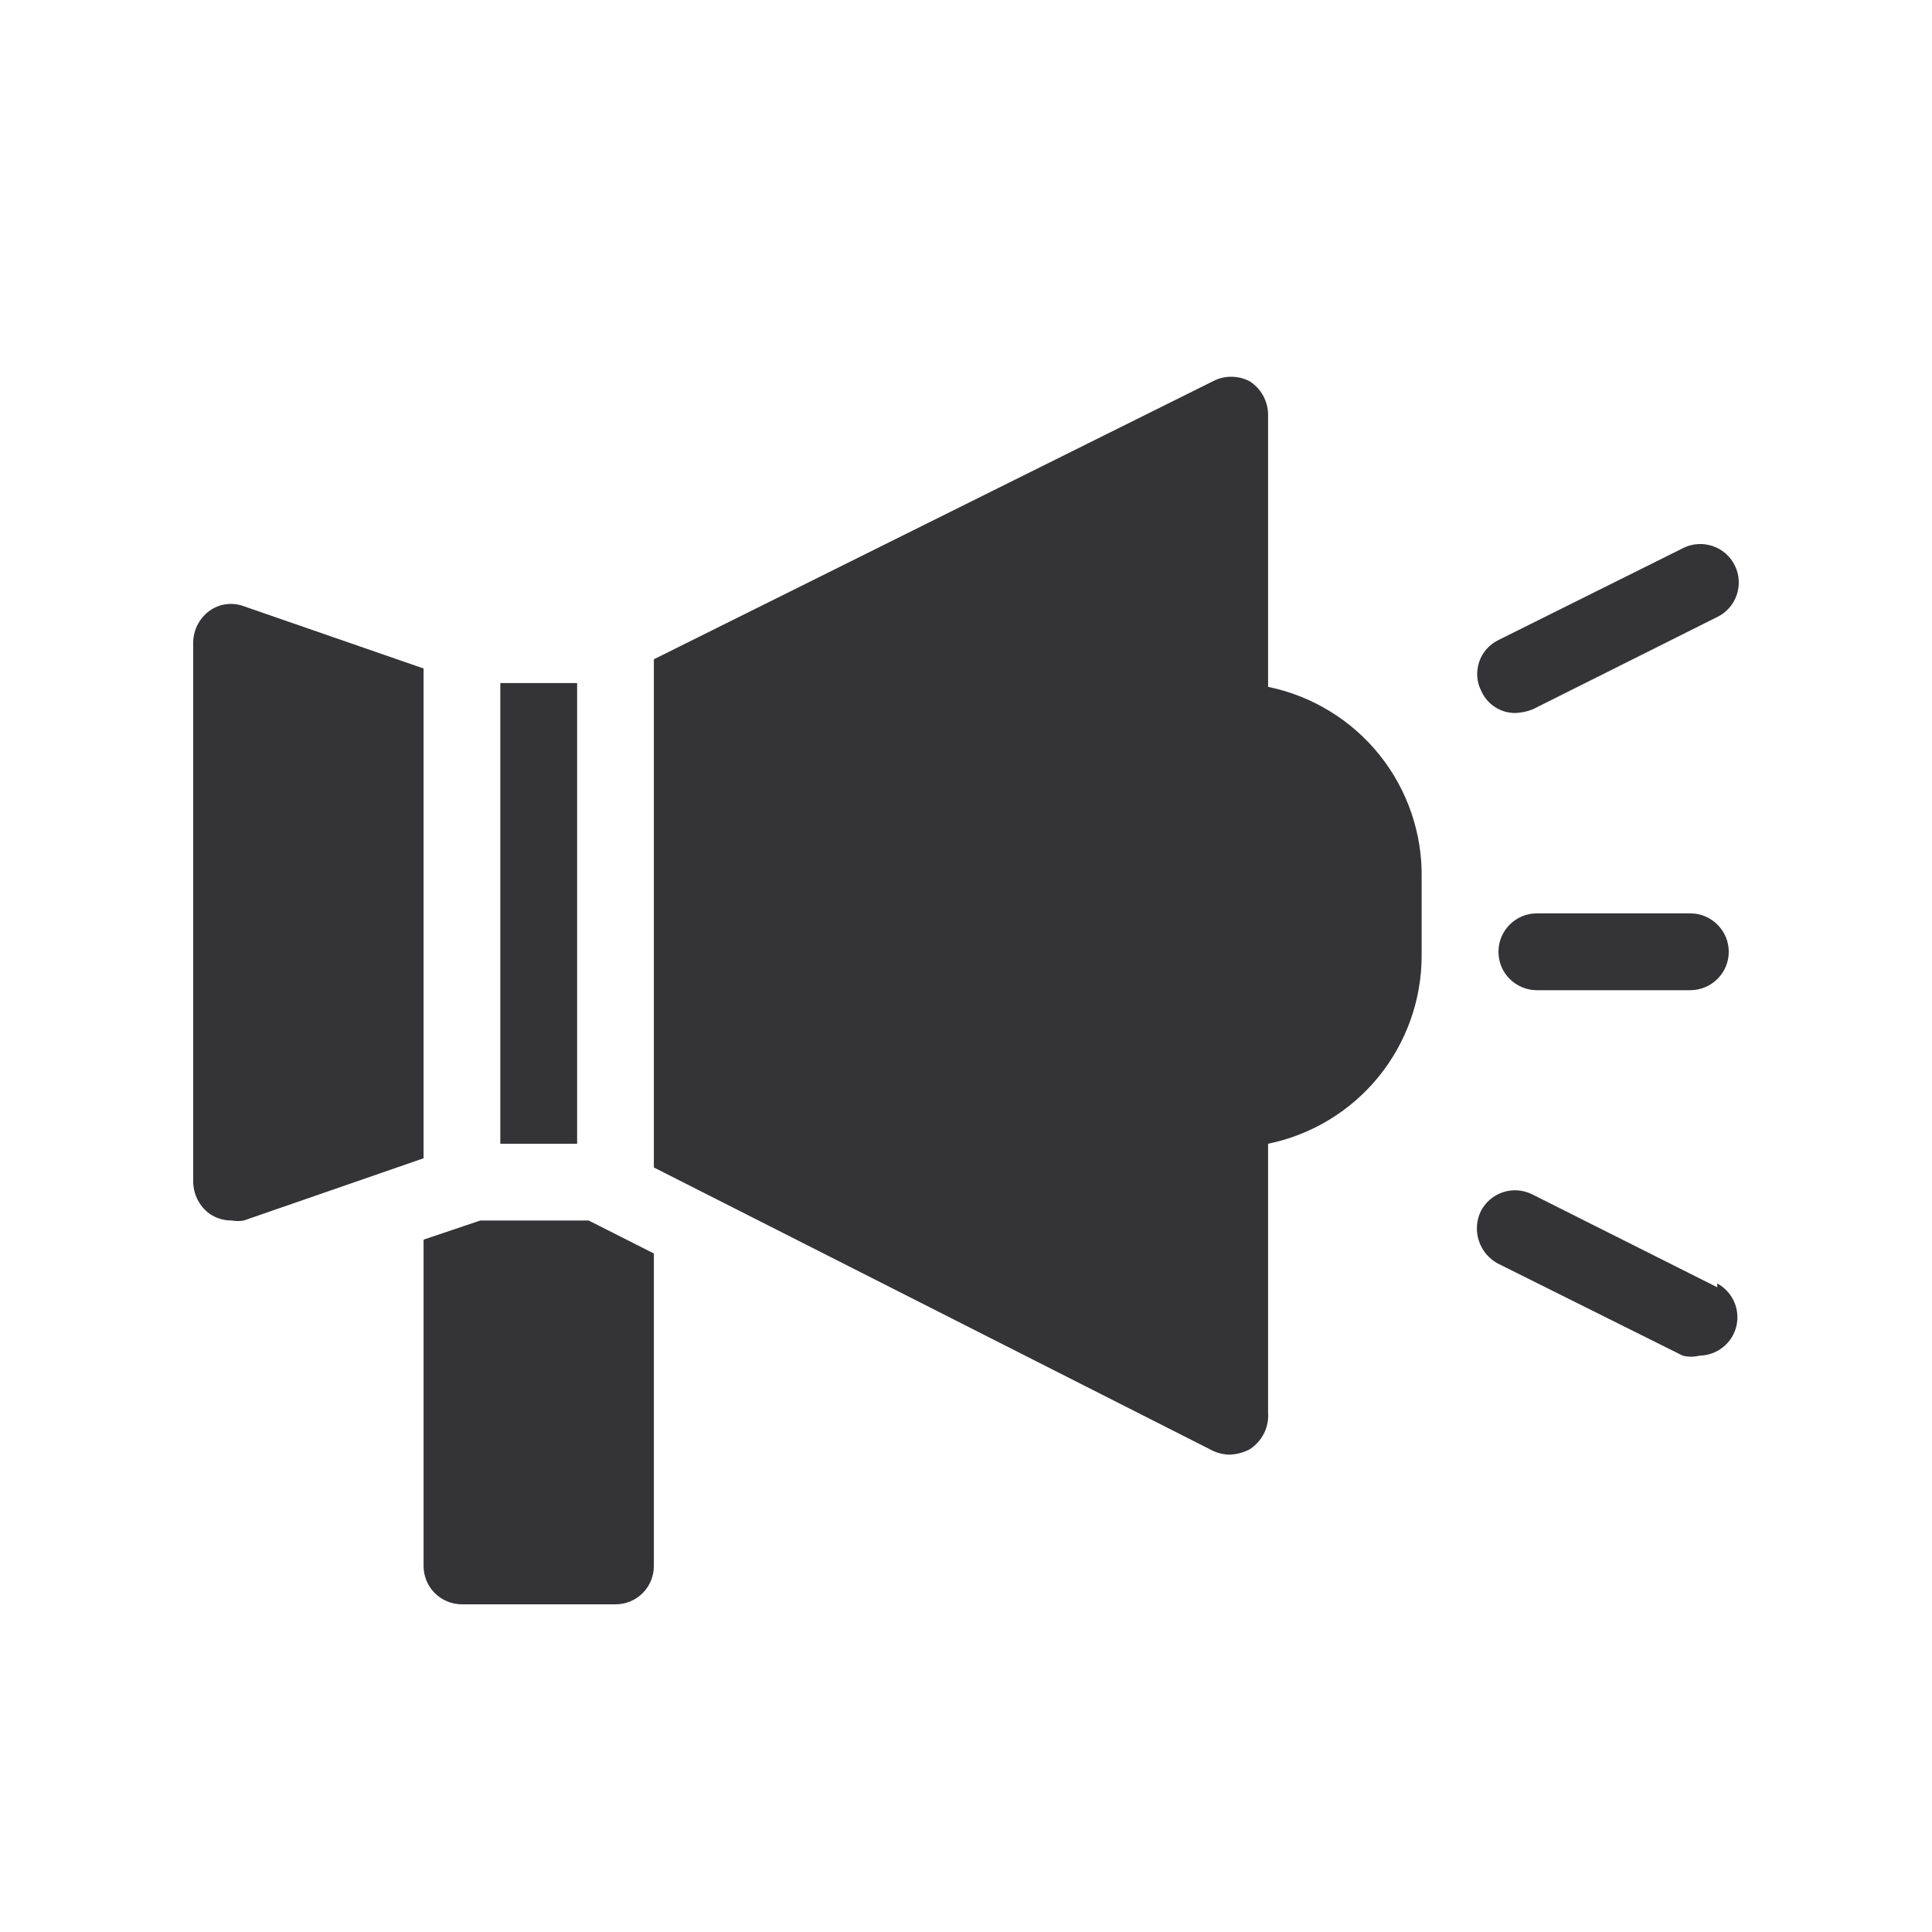 <svg width="25" height="25" viewBox="0 0 25 25" fill="none" xmlns="http://www.w3.org/2000/svg">
<path d="M19.171 8.948C19.14 8.89 19.122 8.827 19.116 8.762C19.111 8.697 19.119 8.631 19.139 8.569C19.159 8.507 19.192 8.449 19.235 8.4C19.278 8.351 19.331 8.311 19.39 8.282L21.784 7.09C21.902 7.032 22.039 7.024 22.164 7.067C22.226 7.088 22.283 7.121 22.332 7.164C22.381 7.208 22.421 7.26 22.449 7.319C22.478 7.377 22.495 7.441 22.499 7.506C22.503 7.572 22.494 7.637 22.473 7.699C22.452 7.761 22.419 7.818 22.375 7.867C22.332 7.916 22.28 7.956 22.221 7.984L19.837 9.177C19.764 9.207 19.687 9.224 19.608 9.226C19.516 9.227 19.426 9.201 19.349 9.152C19.271 9.102 19.209 9.032 19.171 8.948ZM22.221 16.657L19.827 15.455C19.709 15.396 19.573 15.386 19.449 15.427C19.324 15.468 19.221 15.557 19.161 15.674C19.104 15.793 19.095 15.93 19.136 16.055C19.177 16.181 19.264 16.286 19.38 16.349L21.774 17.542C21.846 17.56 21.921 17.56 21.992 17.542C22.102 17.54 22.209 17.502 22.295 17.433C22.381 17.365 22.442 17.27 22.468 17.163C22.494 17.056 22.484 16.944 22.439 16.843C22.394 16.743 22.318 16.66 22.221 16.608V16.657ZM19.886 11.819C19.755 11.819 19.628 11.871 19.535 11.965C19.442 12.058 19.39 12.184 19.39 12.316C19.39 12.448 19.442 12.574 19.535 12.667C19.628 12.76 19.755 12.813 19.886 12.813H21.873C22.005 12.813 22.131 12.76 22.224 12.667C22.318 12.574 22.37 12.448 22.37 12.316C22.37 12.184 22.318 12.058 22.224 11.965C22.131 11.871 22.005 11.819 21.873 11.819H19.886ZM7.468 8.839H6.474V14.8H7.468V8.839ZM5.481 8.65L3.156 7.845C3.083 7.818 3.003 7.808 2.925 7.819C2.847 7.829 2.773 7.859 2.709 7.905C2.641 7.955 2.587 8.021 2.55 8.097C2.514 8.174 2.497 8.258 2.5 8.342V15.296C2.502 15.376 2.521 15.454 2.557 15.524C2.593 15.595 2.645 15.656 2.709 15.704C2.794 15.763 2.894 15.794 2.997 15.793C3.05 15.803 3.104 15.803 3.156 15.793L5.481 14.988V8.65ZM16.409 8.888V5.362C16.408 5.276 16.385 5.192 16.344 5.118C16.302 5.043 16.243 4.98 16.171 4.934C16.097 4.895 16.015 4.875 15.932 4.875C15.849 4.875 15.767 4.895 15.694 4.934L8.461 8.531V15.107L15.694 18.773C15.762 18.805 15.837 18.822 15.912 18.823C16.003 18.82 16.091 18.796 16.171 18.754C16.25 18.703 16.314 18.632 16.356 18.548C16.398 18.464 16.416 18.37 16.409 18.277V14.8C16.97 14.685 17.474 14.38 17.836 13.937C18.198 13.493 18.396 12.938 18.396 12.366V11.372C18.408 10.791 18.215 10.224 17.852 9.77C17.489 9.317 16.979 9.005 16.409 8.888ZM6.216 15.793L5.481 16.041V20.264C5.481 20.395 5.533 20.522 5.626 20.615C5.72 20.708 5.846 20.76 5.978 20.76H7.965C8.096 20.76 8.223 20.708 8.316 20.615C8.409 20.522 8.461 20.395 8.461 20.264V16.22L7.617 15.793H6.216Z" fill="#343436"/>
</svg>
